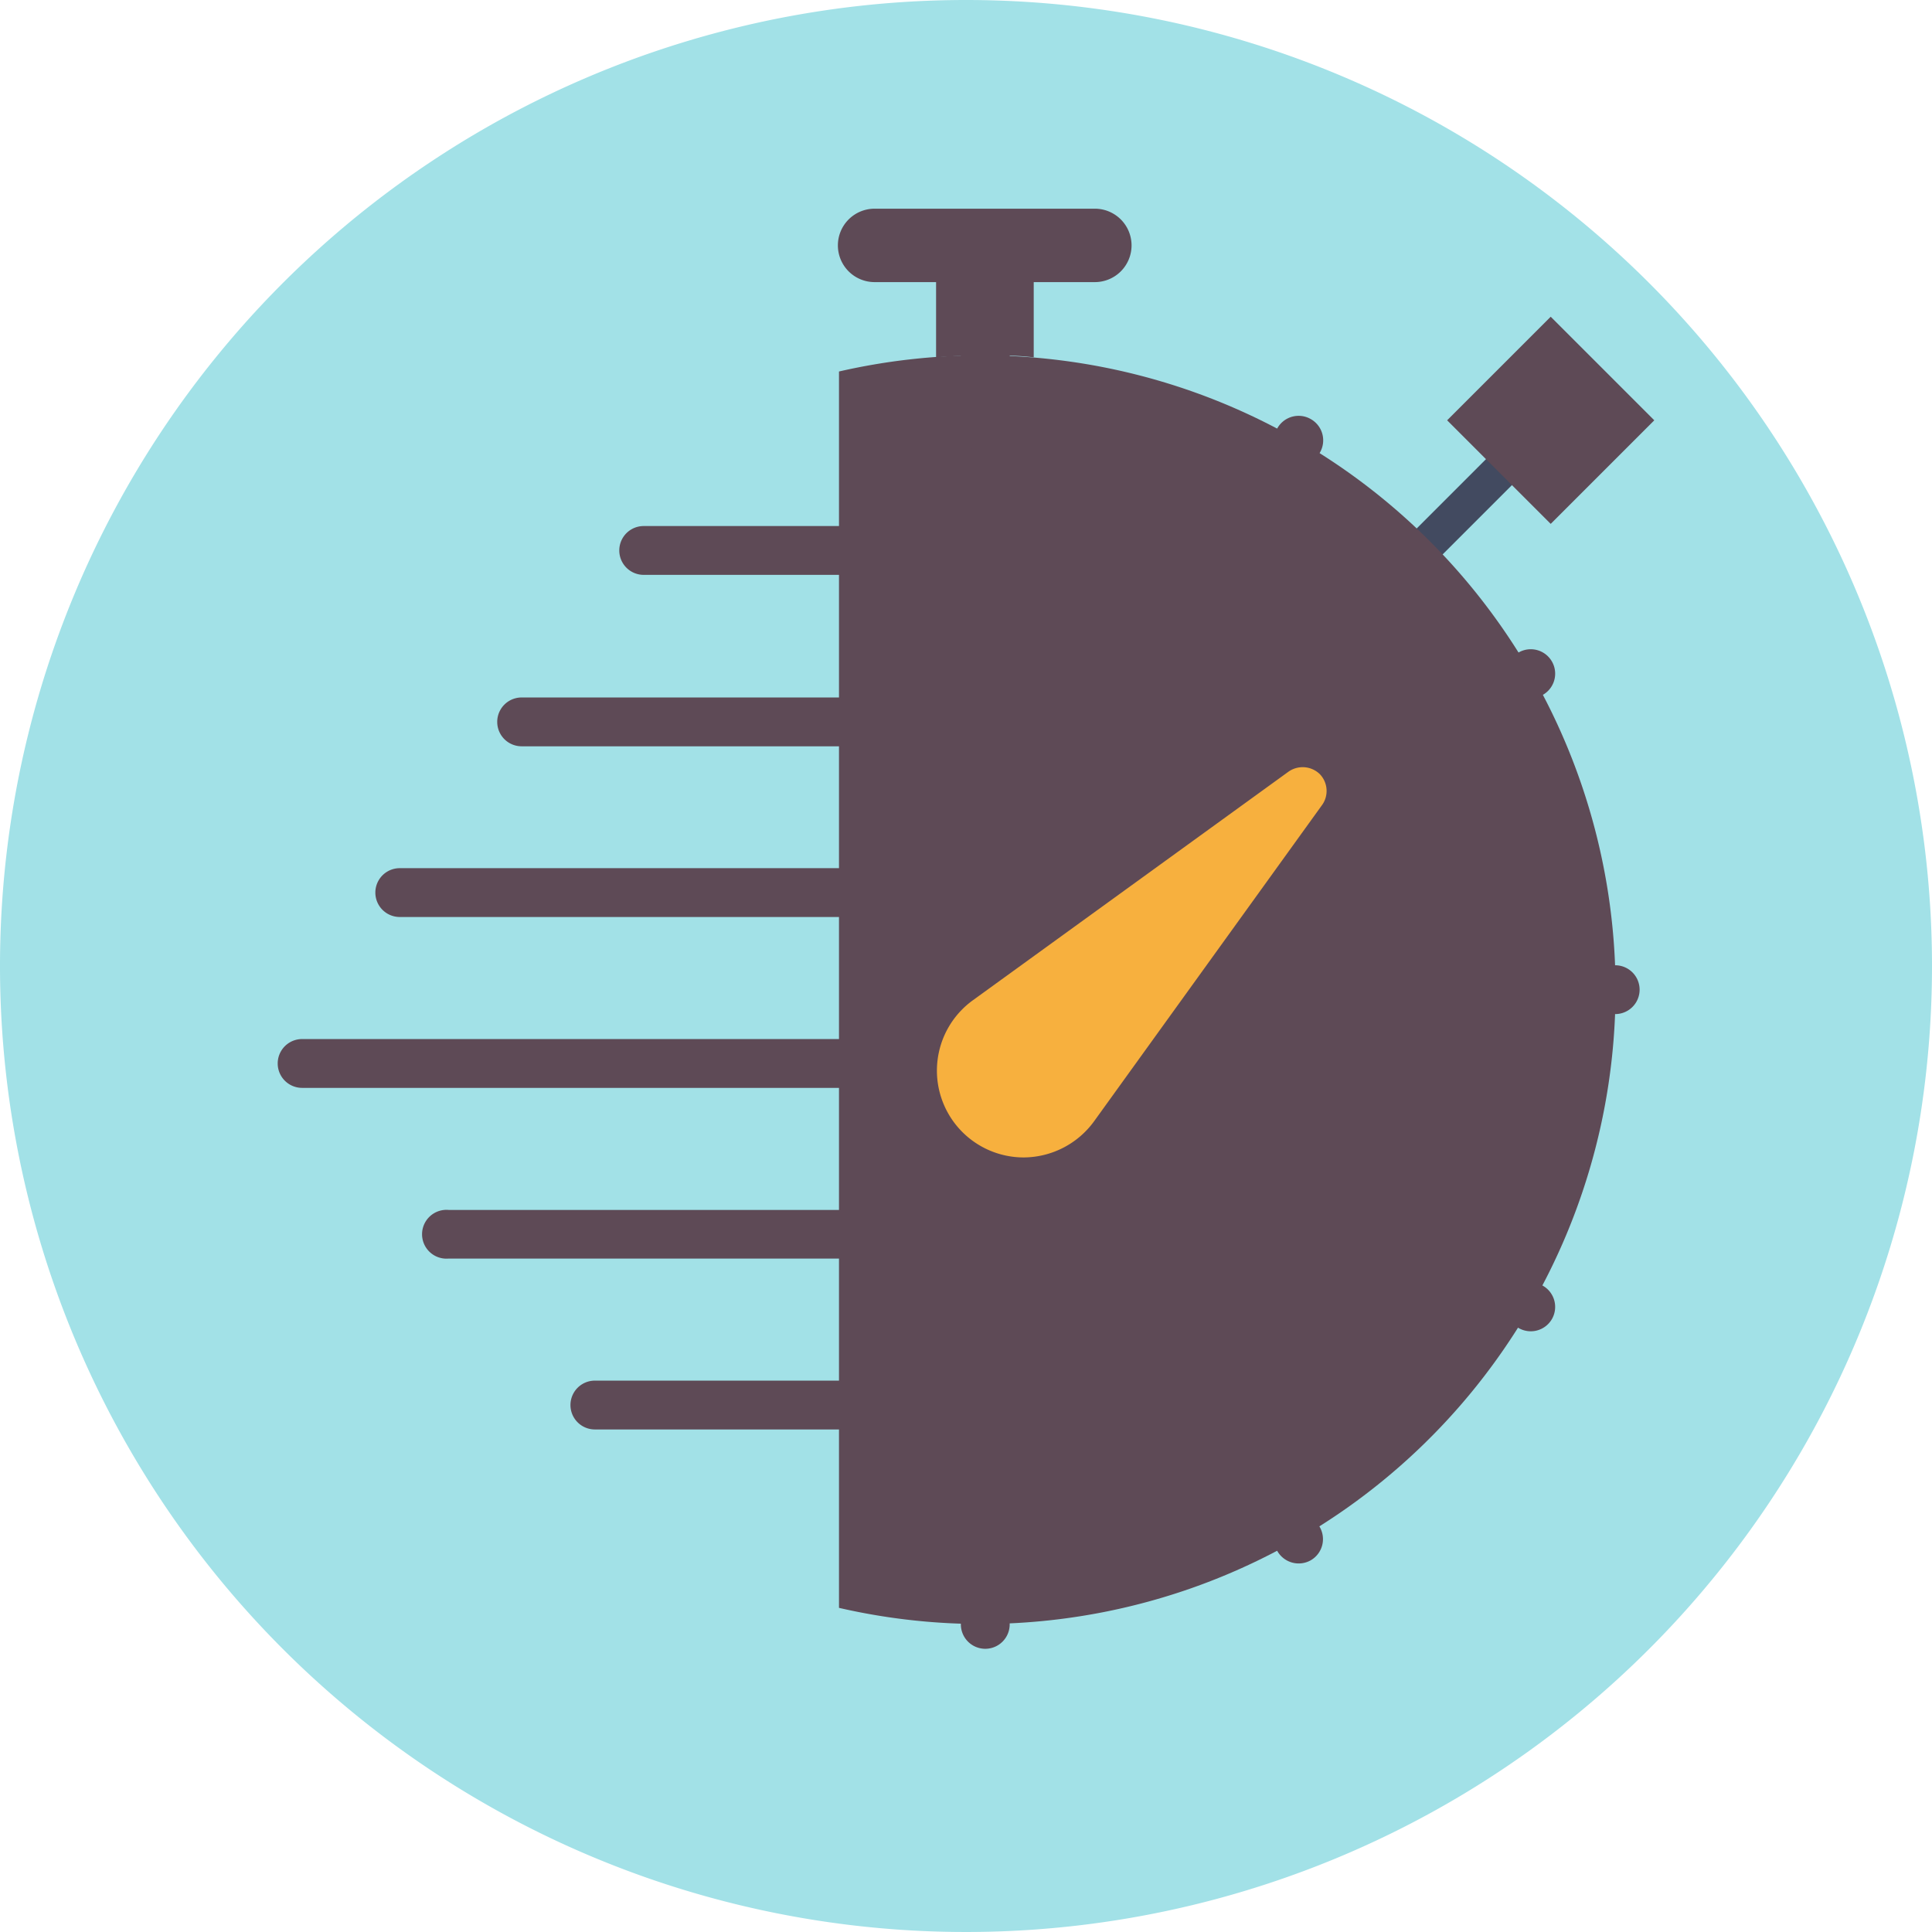 <svg xmlns="http://www.w3.org/2000/svg" viewBox="0 0 105.26 105.26"><defs><style>.cls-1{fill:#a2e1e7;}.cls-2,.cls-3{fill:#5e4a56;}.cls-2{stroke:#424a60;stroke-linecap:round;stroke-miterlimit:10;stroke-width:2px;}.cls-4{fill:#f7b03e;}</style></defs><title>icon-loading</title><g id="Layer_2" data-name="Layer 2"><g id="copy"><path class="cls-1" d="M105.26,52.63A52.63,52.63,0,1,1,52.63,0,52.63,52.63,0,0,1,105.26,52.63Z"/><line class="cls-2" x1="77.91" y1="29.48" x2="82.61" y2="24.78"/><rect class="cls-3" x="80.5" y="18.91" width="7.98" height="7.98" transform="translate(8.55 66.45) rotate(-45)"/><path class="cls-3" d="M53.47,19.36a34.76,34.76,0,0,0-7.76.88v8.42H35.07a1.33,1.33,0,1,0,0,2.66H45.71V38H28.42a1.33,1.33,0,1,0,0,2.66H45.71v6.64H21.78a1.33,1.33,0,0,0,0,2.66H45.71v6.65H16.46a1.33,1.33,0,1,0,0,2.66H45.71v6.65H24.44a1.33,1.33,0,1,0,0,2.65H45.71v6.65H32.41a1.33,1.33,0,0,0,0,2.66h13.3V87.6a34.56,34.56,0,1,0,7.76-68.24Z"/><path class="cls-4" d="M71.91,42.18a1.34,1.34,0,0,0-1.72-.13L53,54.5a4.73,4.73,0,0,0,2.79,8.56,4.77,4.77,0,0,0,3.84-2L72,43.9A1.32,1.32,0,0,0,71.91,42.18Z"/><path class="cls-3" d="M51,19.47c.88-.07,1.77-.11,2.66-.11s1.78,0,2.66.11v-4.1h3.33a2,2,0,0,0,2-2h0a2,2,0,0,0-2-2h-12a2,2,0,0,0-2,2h0a2,2,0,0,0,2,2H51Z"/><path class="cls-3" d="M53.68,18a1.33,1.33,0,0,0-1.33,1.33v4a1.33,1.33,0,0,0,2.66,0v-4A1.32,1.32,0,0,0,53.68,18Z"/><path class="cls-3" d="M53.68,83.17a1.33,1.33,0,0,0-1.33,1.33v4a1.33,1.33,0,0,0,2.66,0v-4A1.32,1.32,0,0,0,53.68,83.17Z"/><path class="cls-3" d="M88,52.59H84a1.33,1.33,0,0,0,0,2.66h4a1.33,1.33,0,0,0,0-2.66Z"/><path class="cls-3" d="M71.41,22.83a1.33,1.33,0,0,0-1.81.49l-2,3.46a1.33,1.33,0,0,0,1.15,2,1.35,1.35,0,0,0,1.16-.66l2-3.46A1.33,1.33,0,0,0,71.41,22.83Z"/><path class="cls-3" d="M84.06,70.05l-3.45-2a1.33,1.33,0,1,0-1.33,2.3l3.45,2a1.33,1.33,0,0,0,1.82-.48A1.33,1.33,0,0,0,84.06,70.05Z"/><path class="cls-3" d="M69.91,79.74a1.33,1.33,0,0,0-2.31,1.33l2,3.45a1.34,1.34,0,0,0,1.81.49,1.33,1.33,0,0,0,.49-1.82Z"/><path class="cls-3" d="M80,40a1.34,1.34,0,0,0,.66-.18l3.46-2a1.33,1.33,0,0,0-1.33-2.3l-3.46,2A1.33,1.33,0,0,0,80,40Z"/></g></g></svg>